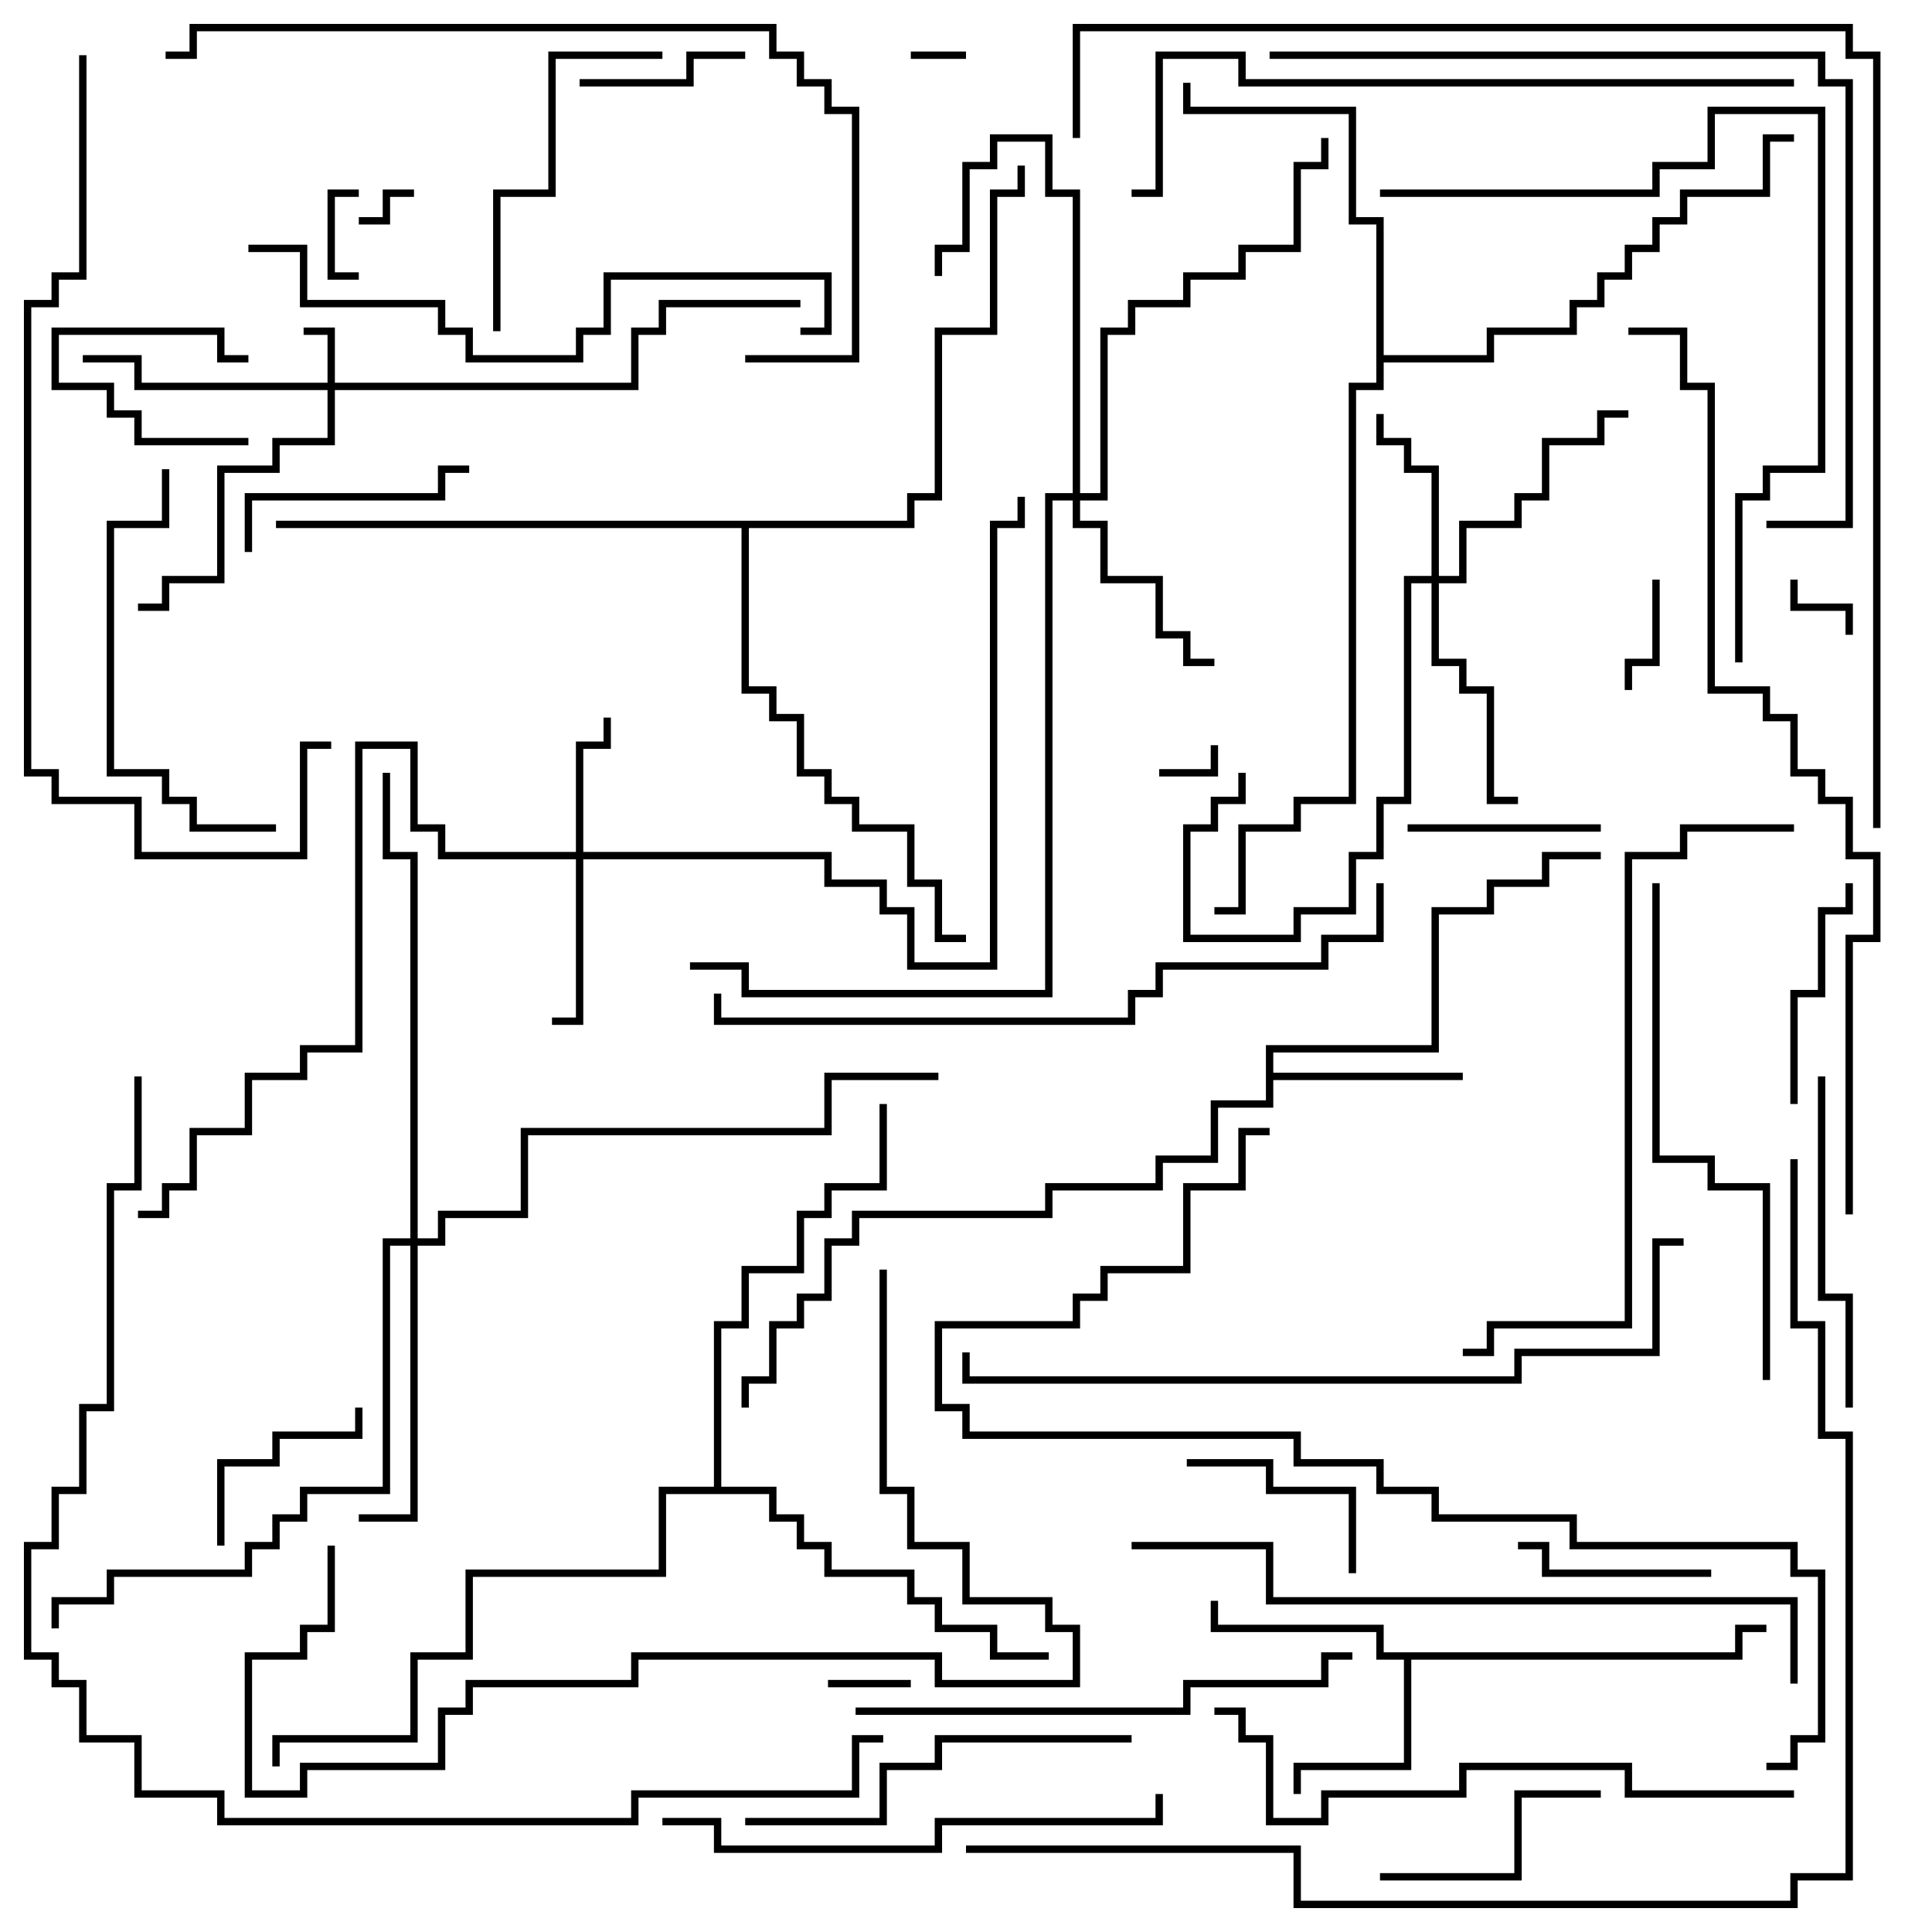 <svg version="1.1" width="105" height="105" xmlns="http://www.w3.org/2000/svg"><path d="M94.3,89.8L94.3,88.3L96,88.3L96,88.7L94.7,88.7L94.7,90.2L76.7,90.2L76.7,96.2L70.7,96.2L70.7,97.5L70.3,97.5L70.3,95.8L76.3,95.8L76.3,90.2L74.8,90.2L74.8,88.7L65.8,88.7L65.8,87L66.2,87L66.2,88.3L75.2,88.3L75.2,89.8z" stroke="none"/><path d="M68.8,56.8L77.8,56.8L77.8,49.3L80.8,49.3L80.8,47.8L83.8,47.8L83.8,46.3L87,46.3L87,46.7L84.2,46.7L84.2,48.2L81.2,48.2L81.2,49.7L78.2,49.7L78.2,57.2L69.2,57.2L69.2,58.3L79.5,58.3L79.5,58.7L69.2,58.7L69.2,60.2L66.2,60.2L66.2,63.2L63.2,63.2L63.2,64.7L57.2,64.7L57.2,66.2L46.7,66.2L46.7,67.7L45.2,67.7L45.2,70.7L43.7,70.7L43.7,72.2L42.2,72.2L42.2,75.2L40.7,75.2L40.7,76.5L40.3,76.5L40.3,74.8L41.8,74.8L41.8,71.8L43.3,71.8L43.3,70.3L44.8,70.3L44.8,67.3L46.3,67.3L46.3,65.8L56.8,65.8L56.8,64.3L62.8,64.3L62.8,62.8L65.8,62.8L65.8,59.8L68.8,59.8z" stroke="none"/><path d="M74.8,12.2L73.3,12.2L73.3,6.2L64.3,6.2L64.3,4.5L64.7,4.5L64.7,5.8L73.7,5.8L73.7,11.8L75.2,11.8L75.2,19.3L80.8,19.3L80.8,17.8L85.3,17.8L85.3,16.3L86.8,16.3L86.8,14.8L88.3,14.8L88.3,13.3L89.8,13.3L89.8,11.8L91.3,11.8L91.3,10.3L95.8,10.3L95.8,7.3L97.5,7.3L97.5,7.7L96.2,7.7L96.2,10.7L91.7,10.7L91.7,12.2L90.2,12.2L90.2,13.7L88.7,13.7L88.7,15.2L87.2,15.2L87.2,16.7L85.7,16.7L85.7,18.2L81.2,18.2L81.2,19.7L75.2,19.7L75.2,21.2L73.7,21.2L73.7,43.7L70.7,43.7L70.7,45.2L67.7,45.2L67.7,49.7L66,49.7L66,49.3L67.3,49.3L67.3,44.8L70.3,44.8L70.3,43.3L73.3,43.3L73.3,20.8L74.8,20.8z" stroke="none"/><path d="M38.8,80.8L38.8,71.8L40.3,71.8L40.3,68.8L43.3,68.8L43.3,65.8L44.8,65.8L44.8,64.3L47.8,64.3L47.8,60L48.2,60L48.2,64.7L45.2,64.7L45.2,66.2L43.7,66.2L43.7,69.2L40.7,69.2L40.7,72.2L39.2,72.2L39.2,80.8L42.2,80.8L42.2,82.3L43.7,82.3L43.7,83.8L45.2,83.8L45.2,85.3L49.7,85.3L49.7,86.8L51.2,86.8L51.2,88.3L54.2,88.3L54.2,89.8L57,89.8L57,90.2L53.8,90.2L53.8,88.7L50.8,88.7L50.8,87.2L49.3,87.2L49.3,85.7L44.8,85.7L44.8,84.2L43.3,84.2L43.3,82.7L41.8,82.7L41.8,81.2L36.2,81.2L36.2,85.7L25.7,85.7L25.7,90.2L22.7,90.2L22.7,94.7L15.2,94.7L15.2,96L14.8,96L14.8,94.3L22.3,94.3L22.3,89.8L25.3,89.8L25.3,85.3L35.8,85.3L35.8,80.8z" stroke="none"/><path d="M49.3,28.3L49.3,26.8L50.8,26.8L50.8,17.8L53.8,17.8L53.8,10.3L55.3,10.3L55.3,9L55.7,9L55.7,10.7L54.2,10.7L54.2,18.2L51.2,18.2L51.2,27.2L49.7,27.2L49.7,28.7L40.7,28.7L40.7,37.3L42.2,37.3L42.2,38.8L43.7,38.8L43.7,41.8L45.2,41.8L45.2,43.3L46.7,43.3L46.7,44.8L49.7,44.8L49.7,47.8L51.2,47.8L51.2,50.8L52.5,50.8L52.5,51.2L50.8,51.2L50.8,48.2L49.3,48.2L49.3,45.2L46.3,45.2L46.3,43.7L44.8,43.7L44.8,42.2L43.3,42.2L43.3,39.2L41.8,39.2L41.8,37.7L40.3,37.7L40.3,28.7L15,28.7L15,28.3z" stroke="none"/><path d="M17.8,20.8L17.8,18.2L16.5,18.2L16.5,17.8L18.2,17.8L18.2,20.8L34.3,20.8L34.3,17.8L35.8,17.8L35.8,16.3L43.5,16.3L43.5,16.7L36.2,16.7L36.2,18.2L34.7,18.2L34.7,21.2L18.2,21.2L18.2,24.2L15.2,24.2L15.2,25.7L12.2,25.7L12.2,31.7L9.2,31.7L9.2,33.2L7.5,33.2L7.5,32.8L8.8,32.8L8.8,31.3L11.8,31.3L11.8,25.3L14.8,25.3L14.8,23.8L17.8,23.8L17.8,21.2L7.3,21.2L7.3,19.7L4.5,19.7L4.5,19.3L7.7,19.3L7.7,20.8z" stroke="none"/><path d="M31.3,46.3L31.3,40.3L32.8,40.3L32.8,39L33.2,39L33.2,40.7L31.7,40.7L31.7,46.3L45.2,46.3L45.2,47.8L48.2,47.8L48.2,49.3L49.7,49.3L49.7,52.3L53.8,52.3L53.8,28.3L55.3,28.3L55.3,27L55.7,27L55.7,28.7L54.2,28.7L54.2,52.7L49.3,52.7L49.3,49.7L47.8,49.7L47.8,48.2L44.8,48.2L44.8,46.7L31.7,46.7L31.7,55.7L30,55.7L30,55.3L31.3,55.3L31.3,46.7L23.8,46.7L23.8,45.2L22.3,45.2L22.3,40.7L19.7,40.7L19.7,57.2L16.7,57.2L16.7,58.7L13.7,58.7L13.7,61.7L10.7,61.7L10.7,64.7L9.2,64.7L9.2,66.2L7.5,66.2L7.5,65.8L8.8,65.8L8.8,64.3L10.3,64.3L10.3,61.3L13.3,61.3L13.3,58.3L16.3,58.3L16.3,56.8L19.3,56.8L19.3,40.3L22.7,40.3L22.7,44.8L24.2,44.8L24.2,46.3z" stroke="none"/><path d="M77.8,31.3L77.8,25.7L76.3,25.7L76.3,24.2L74.8,24.2L74.8,22.5L75.2,22.5L75.2,23.8L76.7,23.8L76.7,25.3L78.2,25.3L78.2,31.3L79.3,31.3L79.3,28.3L82.3,28.3L82.3,26.8L83.8,26.8L83.8,23.8L86.8,23.8L86.8,22.3L88.5,22.3L88.5,22.7L87.2,22.7L87.2,24.2L84.2,24.2L84.2,27.2L82.7,27.2L82.7,28.7L79.7,28.7L79.7,31.7L78.2,31.7L78.2,35.8L79.7,35.8L79.7,37.3L81.2,37.3L81.2,43.3L82.5,43.3L82.5,43.7L80.8,43.7L80.8,37.7L79.3,37.7L79.3,36.2L77.8,36.2L77.8,31.7L76.7,31.7L76.7,43.7L75.2,43.7L75.2,46.7L73.7,46.7L73.7,49.7L70.7,49.7L70.7,51.2L64.3,51.2L64.3,44.8L65.8,44.8L65.8,43.3L67.3,43.3L67.3,42L67.7,42L67.7,43.7L66.2,43.7L66.2,45.2L64.7,45.2L64.7,50.8L70.3,50.8L70.3,49.3L73.3,49.3L73.3,46.3L74.8,46.3L74.8,43.3L76.3,43.3L76.3,31.3z" stroke="none"/><path d="M58.3,26.8L58.3,10.7L56.8,10.7L56.8,7.7L54.2,7.7L54.2,9.2L52.7,9.2L52.7,13.7L51.2,13.7L51.2,15L50.8,15L50.8,13.3L52.3,13.3L52.3,8.8L53.8,8.8L53.8,7.3L57.2,7.3L57.2,10.3L58.7,10.3L58.7,26.8L59.8,26.8L59.8,17.8L61.3,17.8L61.3,16.3L64.3,16.3L64.3,14.8L67.3,14.8L67.3,13.3L70.3,13.3L70.3,8.8L71.8,8.8L71.8,7.5L72.2,7.5L72.2,9.2L70.7,9.2L70.7,13.7L67.7,13.7L67.7,15.2L64.7,15.2L64.7,16.7L61.7,16.7L61.7,18.2L60.2,18.2L60.2,27.2L58.7,27.2L58.7,28.3L60.2,28.3L60.2,31.3L63.2,31.3L63.2,34.3L64.7,34.3L64.7,35.8L66,35.8L66,36.2L64.3,36.2L64.3,34.7L62.8,34.7L62.8,31.7L59.8,31.7L59.8,28.7L58.3,28.7L58.3,27.2L57.2,27.2L57.2,54.2L40.3,54.2L40.3,52.7L37.5,52.7L37.5,52.3L40.7,52.3L40.7,53.8L56.8,53.8L56.8,26.8z" stroke="none"/><path d="M22.3,67.3L22.3,46.7L20.8,46.7L20.8,42L21.2,42L21.2,46.3L22.7,46.3L22.7,67.3L23.8,67.3L23.8,65.8L28.3,65.8L28.3,61.3L44.8,61.3L44.8,58.3L51,58.3L51,58.7L45.2,58.7L45.2,61.7L28.7,61.7L28.7,66.2L24.2,66.2L24.2,67.7L22.7,67.7L22.7,82.7L19.5,82.7L19.5,82.3L22.3,82.3L22.3,67.7L21.2,67.7L21.2,81.2L16.7,81.2L16.7,82.7L15.2,82.7L15.2,84.2L13.7,84.2L13.7,85.7L6.2,85.7L6.2,87.2L3.2,87.2L3.2,88.5L2.8,88.5L2.8,86.8L5.8,86.8L5.8,85.3L13.3,85.3L13.3,83.8L14.8,83.8L14.8,82.3L16.3,82.3L16.3,80.8L20.8,80.8L20.8,67.3z" stroke="none"/><path d="M52.5,2.8L52.5,3.2L49.5,3.2L49.5,2.8z" stroke="none"/><path d="M63,42.2L63,41.8L65.8,41.8L65.8,40.5L66.2,40.5L66.2,42.2z" stroke="none"/><path d="M22.5,10.3L22.5,10.7L21.2,10.7L21.2,12.2L19.5,12.2L19.5,11.8L20.8,11.8L20.8,10.3z" stroke="none"/><path d="M100.7,34.5L100.3,34.5L100.3,33.2L97.3,33.2L97.3,31.5L97.7,31.5L97.7,32.8L100.7,32.8z" stroke="none"/><path d="M13.5,23.8L13.5,24.2L7.3,24.2L7.3,22.7L5.8,22.7L5.8,21.2L2.8,21.2L2.8,17.8L12.2,17.8L12.2,19.3L13.5,19.3L13.5,19.7L11.8,19.7L11.8,18.2L3.2,18.2L3.2,20.8L6.2,20.8L6.2,22.3L7.7,22.3L7.7,23.8z" stroke="none"/><path d="M45,91.7L45,91.3L49.5,91.3L49.5,91.7z" stroke="none"/><path d="M19.5,14.8L19.5,15.2L17.8,15.2L17.8,10.3L19.5,10.3L19.5,10.7L18.2,10.7L18.2,14.8z" stroke="none"/><path d="M89.8,31.5L90.2,31.5L90.2,36.2L88.7,36.2L88.7,37.5L88.3,37.5L88.3,35.8L89.8,35.8z" stroke="none"/><path d="M40.5,2.8L40.5,3.2L37.7,3.2L37.7,4.7L31.5,4.7L31.5,4.3L37.3,4.3L37.3,2.8z" stroke="none"/><path d="M76.5,45.2L76.5,44.8L87,44.8L87,45.2z" stroke="none"/><path d="M19.3,76.5L19.7,76.5L19.7,78.2L15.2,78.2L15.2,79.7L12.2,79.7L12.2,84L11.8,84L11.8,79.3L14.8,79.3L14.8,77.8L19.3,77.8z" stroke="none"/><path d="M93,85.3L93,85.7L83.8,85.7L83.8,84.2L82.5,84.2L82.5,83.8L84.2,83.8L84.2,85.3z" stroke="none"/><path d="M73.7,85.5L73.3,85.5L73.3,81.2L68.8,81.2L68.8,79.7L64.5,79.7L64.5,79.3L69.2,79.3L69.2,80.8L73.7,80.8z" stroke="none"/><path d="M100.3,48L100.7,48L100.7,49.7L99.2,49.7L99.2,54.2L97.7,54.2L97.7,60L97.3,60L97.3,53.8L98.8,53.8L98.8,49.3L100.3,49.3z" stroke="none"/><path d="M87,97.3L87,97.7L82.7,97.7L82.7,102.2L75,102.2L75,101.8L82.3,101.8L82.3,97.3z" stroke="none"/><path d="M13.7,30L13.3,30L13.3,26.8L23.8,26.8L23.8,25.3L25.5,25.3L25.5,25.7L24.2,25.7L24.2,27.2L13.7,27.2z" stroke="none"/><path d="M27.2,18L26.8,18L26.8,10.3L29.8,10.3L29.8,2.8L36,2.8L36,3.2L30.2,3.2L30.2,10.7L27.2,10.7z" stroke="none"/><path d="M100.7,76.5L100.3,76.5L100.3,70.7L98.8,70.7L98.8,58.5L99.2,58.5L99.2,70.3L100.7,70.3z" stroke="none"/><path d="M8.8,25.5L9.2,25.5L9.2,28.7L6.2,28.7L6.2,41.8L9.2,41.8L9.2,43.3L10.7,43.3L10.7,44.8L15,44.8L15,45.2L10.3,45.2L10.3,43.7L8.8,43.7L8.8,42.2L5.8,42.2L5.8,28.3L8.8,28.3z" stroke="none"/><path d="M61.5,94.3L61.5,94.7L51.2,94.7L51.2,96.2L48.2,96.2L48.2,99.2L40.5,99.2L40.5,98.8L47.8,98.8L47.8,95.8L50.8,95.8L50.8,94.3z" stroke="none"/><path d="M36,99.2L36,98.8L39.2,98.8L39.2,100.3L50.8,100.3L50.8,98.8L62.8,98.8L62.8,97.5L63.2,97.5L63.2,99.2L51.2,99.2L51.2,100.7L38.8,100.7L38.8,99.2z" stroke="none"/><path d="M46.5,93.2L46.5,92.8L64.3,92.8L64.3,91.3L71.8,91.3L71.8,89.8L73.5,89.8L73.5,90.2L72.2,90.2L72.2,91.7L64.7,91.7L64.7,93.2z" stroke="none"/><path d="M89.8,48L90.2,48L90.2,62.8L93.2,62.8L93.2,64.3L96.2,64.3L96.2,75L95.8,75L95.8,64.7L92.8,64.7L92.8,63.2L89.8,63.2z" stroke="none"/><path d="M13.5,13.7L13.5,13.3L16.7,13.3L16.7,16.3L24.2,16.3L24.2,17.8L25.7,17.8L25.7,19.3L31.3,19.3L31.3,17.8L32.8,17.8L32.8,14.8L45.2,14.8L45.2,18.2L43.5,18.2L43.5,17.8L44.8,17.8L44.8,15.2L33.2,15.2L33.2,18.2L31.7,18.2L31.7,19.7L25.3,19.7L25.3,18.2L23.8,18.2L23.8,16.7L16.3,16.7L16.3,13.7z" stroke="none"/><path d="M97.5,97.3L97.5,97.7L88.3,97.7L88.3,96.2L79.7,96.2L79.7,97.7L72.2,97.7L72.2,99.2L68.8,99.2L68.8,94.7L67.3,94.7L67.3,93.2L66,93.2L66,92.8L67.7,92.8L67.7,94.3L69.2,94.3L69.2,98.8L71.8,98.8L71.8,97.3L79.3,97.3L79.3,95.8L88.7,95.8L88.7,97.3z" stroke="none"/><path d="M75,10.7L75,10.3L89.8,10.3L89.8,8.8L92.8,8.8L92.8,5.8L99.2,5.8L99.2,25.7L96.2,25.7L96.2,27.2L94.7,27.2L94.7,36L94.3,36L94.3,26.8L95.8,26.8L95.8,25.3L98.8,25.3L98.8,6.2L93.2,6.2L93.2,9.2L90.2,9.2L90.2,10.7z" stroke="none"/><path d="M47.8,69L48.2,69L48.2,80.8L49.7,80.8L49.7,83.8L52.7,83.8L52.7,86.8L57.2,86.8L57.2,88.3L58.7,88.3L58.7,91.7L50.8,91.7L50.8,90.2L34.7,90.2L34.7,91.7L25.7,91.7L25.7,93.2L24.2,93.2L24.2,96.2L16.7,96.2L16.7,97.7L13.3,97.7L13.3,89.8L16.3,89.8L16.3,88.3L17.8,88.3L17.8,84L18.2,84L18.2,88.7L16.7,88.7L16.7,90.2L13.7,90.2L13.7,97.3L16.3,97.3L16.3,95.8L23.8,95.8L23.8,92.8L25.3,92.8L25.3,91.3L34.3,91.3L34.3,89.8L51.2,89.8L51.2,91.3L58.3,91.3L58.3,88.7L56.8,88.7L56.8,87.2L52.3,87.2L52.3,84.2L49.3,84.2L49.3,81.2L47.8,81.2z" stroke="none"/><path d="M97.5,44.8L97.5,45.2L91.7,45.2L91.7,46.7L88.7,46.7L88.7,72.2L81.2,72.2L81.2,73.7L79.5,73.7L79.5,73.3L80.8,73.3L80.8,71.8L88.3,71.8L88.3,46.3L91.3,46.3L91.3,44.8z" stroke="none"/><path d="M40.5,19.7L40.5,19.3L46.3,19.3L46.3,6.2L44.8,6.2L44.8,4.7L43.3,4.7L43.3,3.2L41.8,3.2L41.8,1.7L10.7,1.7L10.7,3.2L9,3.2L9,2.8L10.3,2.8L10.3,1.3L42.2,1.3L42.2,2.8L43.7,2.8L43.7,4.3L45.2,4.3L45.2,5.8L46.7,5.8L46.7,19.7z" stroke="none"/><path d="M97.5,4.3L97.5,4.7L67.3,4.7L67.3,3.2L63.2,3.2L63.2,10.7L61.5,10.7L61.5,10.3L62.8,10.3L62.8,2.8L67.7,2.8L67.7,4.3z" stroke="none"/><path d="M74.8,48L75.2,48L75.2,51.2L72.2,51.2L72.2,52.7L63.2,52.7L63.2,54.2L61.7,54.2L61.7,55.7L38.8,55.7L38.8,54L39.2,54L39.2,55.3L61.3,55.3L61.3,53.8L62.8,53.8L62.8,52.3L71.8,52.3L71.8,50.8L74.8,50.8z" stroke="none"/><path d="M61.5,84.2L61.5,83.8L69.2,83.8L69.2,86.8L97.7,86.8L97.7,91.5L97.3,91.5L97.3,87.2L68.8,87.2L68.8,84.2z" stroke="none"/><path d="M96,28.7L96,28.3L100.3,28.3L100.3,4.7L98.8,4.7L98.8,3.2L69,3.2L69,2.8L99.2,2.8L99.2,4.3L100.7,4.3L100.7,28.7z" stroke="none"/><path d="M91.5,67.3L91.5,67.7L90.2,67.7L90.2,73.7L82.7,73.7L82.7,75.2L52.3,75.2L52.3,73.5L52.7,73.5L52.7,74.8L82.3,74.8L82.3,73.3L89.8,73.3L89.8,67.3z" stroke="none"/><path d="M4.3,3L4.7,3L4.7,15.2L3.2,15.2L3.2,16.7L1.7,16.7L1.7,41.8L3.2,41.8L3.2,43.3L7.7,43.3L7.7,46.3L16.3,46.3L16.3,40.3L18,40.3L18,40.7L16.7,40.7L16.7,46.7L7.3,46.7L7.3,43.7L2.8,43.7L2.8,42.2L1.3,42.2L1.3,16.3L2.8,16.3L2.8,14.8L4.3,14.8z" stroke="none"/><path d="M96,96.2L96,95.8L97.3,95.8L97.3,94.3L98.8,94.3L98.8,85.7L97.3,85.7L97.3,84.2L85.3,84.2L85.3,82.7L77.8,82.7L77.8,81.2L74.8,81.2L74.8,79.7L70.3,79.7L70.3,78.2L52.3,78.2L52.3,76.7L50.8,76.7L50.8,71.8L58.3,71.8L58.3,70.3L59.8,70.3L59.8,68.8L64.3,68.8L64.3,64.3L67.3,64.3L67.3,61.3L69,61.3L69,61.7L67.7,61.7L67.7,64.7L64.7,64.7L64.7,69.2L60.2,69.2L60.2,70.7L58.7,70.7L58.7,72.2L51.2,72.2L51.2,76.3L52.7,76.3L52.7,77.8L70.7,77.8L70.7,79.3L75.2,79.3L75.2,80.8L78.2,80.8L78.2,82.3L85.7,82.3L85.7,83.8L97.7,83.8L97.7,85.3L99.2,85.3L99.2,94.7L97.7,94.7L97.7,96.2z" stroke="none"/><path d="M100.7,66L100.3,66L100.3,50.8L101.8,50.8L101.8,46.7L100.3,46.7L100.3,43.7L98.8,43.7L98.8,42.2L97.3,42.2L97.3,39.2L95.8,39.2L95.8,37.7L92.8,37.7L92.8,21.2L91.3,21.2L91.3,18.2L88.5,18.2L88.5,17.8L91.7,17.8L91.7,20.8L93.2,20.8L93.2,37.3L96.2,37.3L96.2,38.8L97.7,38.8L97.7,41.8L99.2,41.8L99.2,43.3L100.7,43.3L100.7,46.3L102.2,46.3L102.2,51.2L100.7,51.2z" stroke="none"/><path d="M7.3,58.5L7.7,58.5L7.7,64.7L6.2,64.7L6.2,76.7L4.7,76.7L4.7,81.2L3.2,81.2L3.2,84.2L1.7,84.2L1.7,89.8L3.2,89.8L3.2,91.3L4.7,91.3L4.7,94.3L7.7,94.3L7.7,97.3L12.2,97.3L12.2,98.8L34.3,98.8L34.3,97.3L46.3,97.3L46.3,94.3L48,94.3L48,94.7L46.7,94.7L46.7,97.7L34.7,97.7L34.7,99.2L11.8,99.2L11.8,97.7L7.3,97.7L7.3,94.7L4.3,94.7L4.3,91.7L2.8,91.7L2.8,90.2L1.3,90.2L1.3,83.8L2.8,83.8L2.8,80.8L4.3,80.8L4.3,76.3L5.8,76.3L5.8,64.3L7.3,64.3z" stroke="none"/><path d="M58.7,7.5L58.3,7.5L58.3,1.3L100.7,1.3L100.7,2.8L102.2,2.8L102.2,45L101.8,45L101.8,3.2L100.3,3.2L100.3,1.7L58.7,1.7z" stroke="none"/><path d="M52.5,100.7L52.5,100.3L70.7,100.3L70.7,103.3L97.3,103.3L97.3,101.8L100.3,101.8L100.3,78.2L98.8,78.2L98.8,72.2L97.3,72.2L97.3,63L97.7,63L97.7,71.8L99.2,71.8L99.2,77.8L100.7,77.8L100.7,102.2L97.7,102.2L97.7,103.7L70.3,103.7L70.3,100.7z" stroke="none"/></svg>